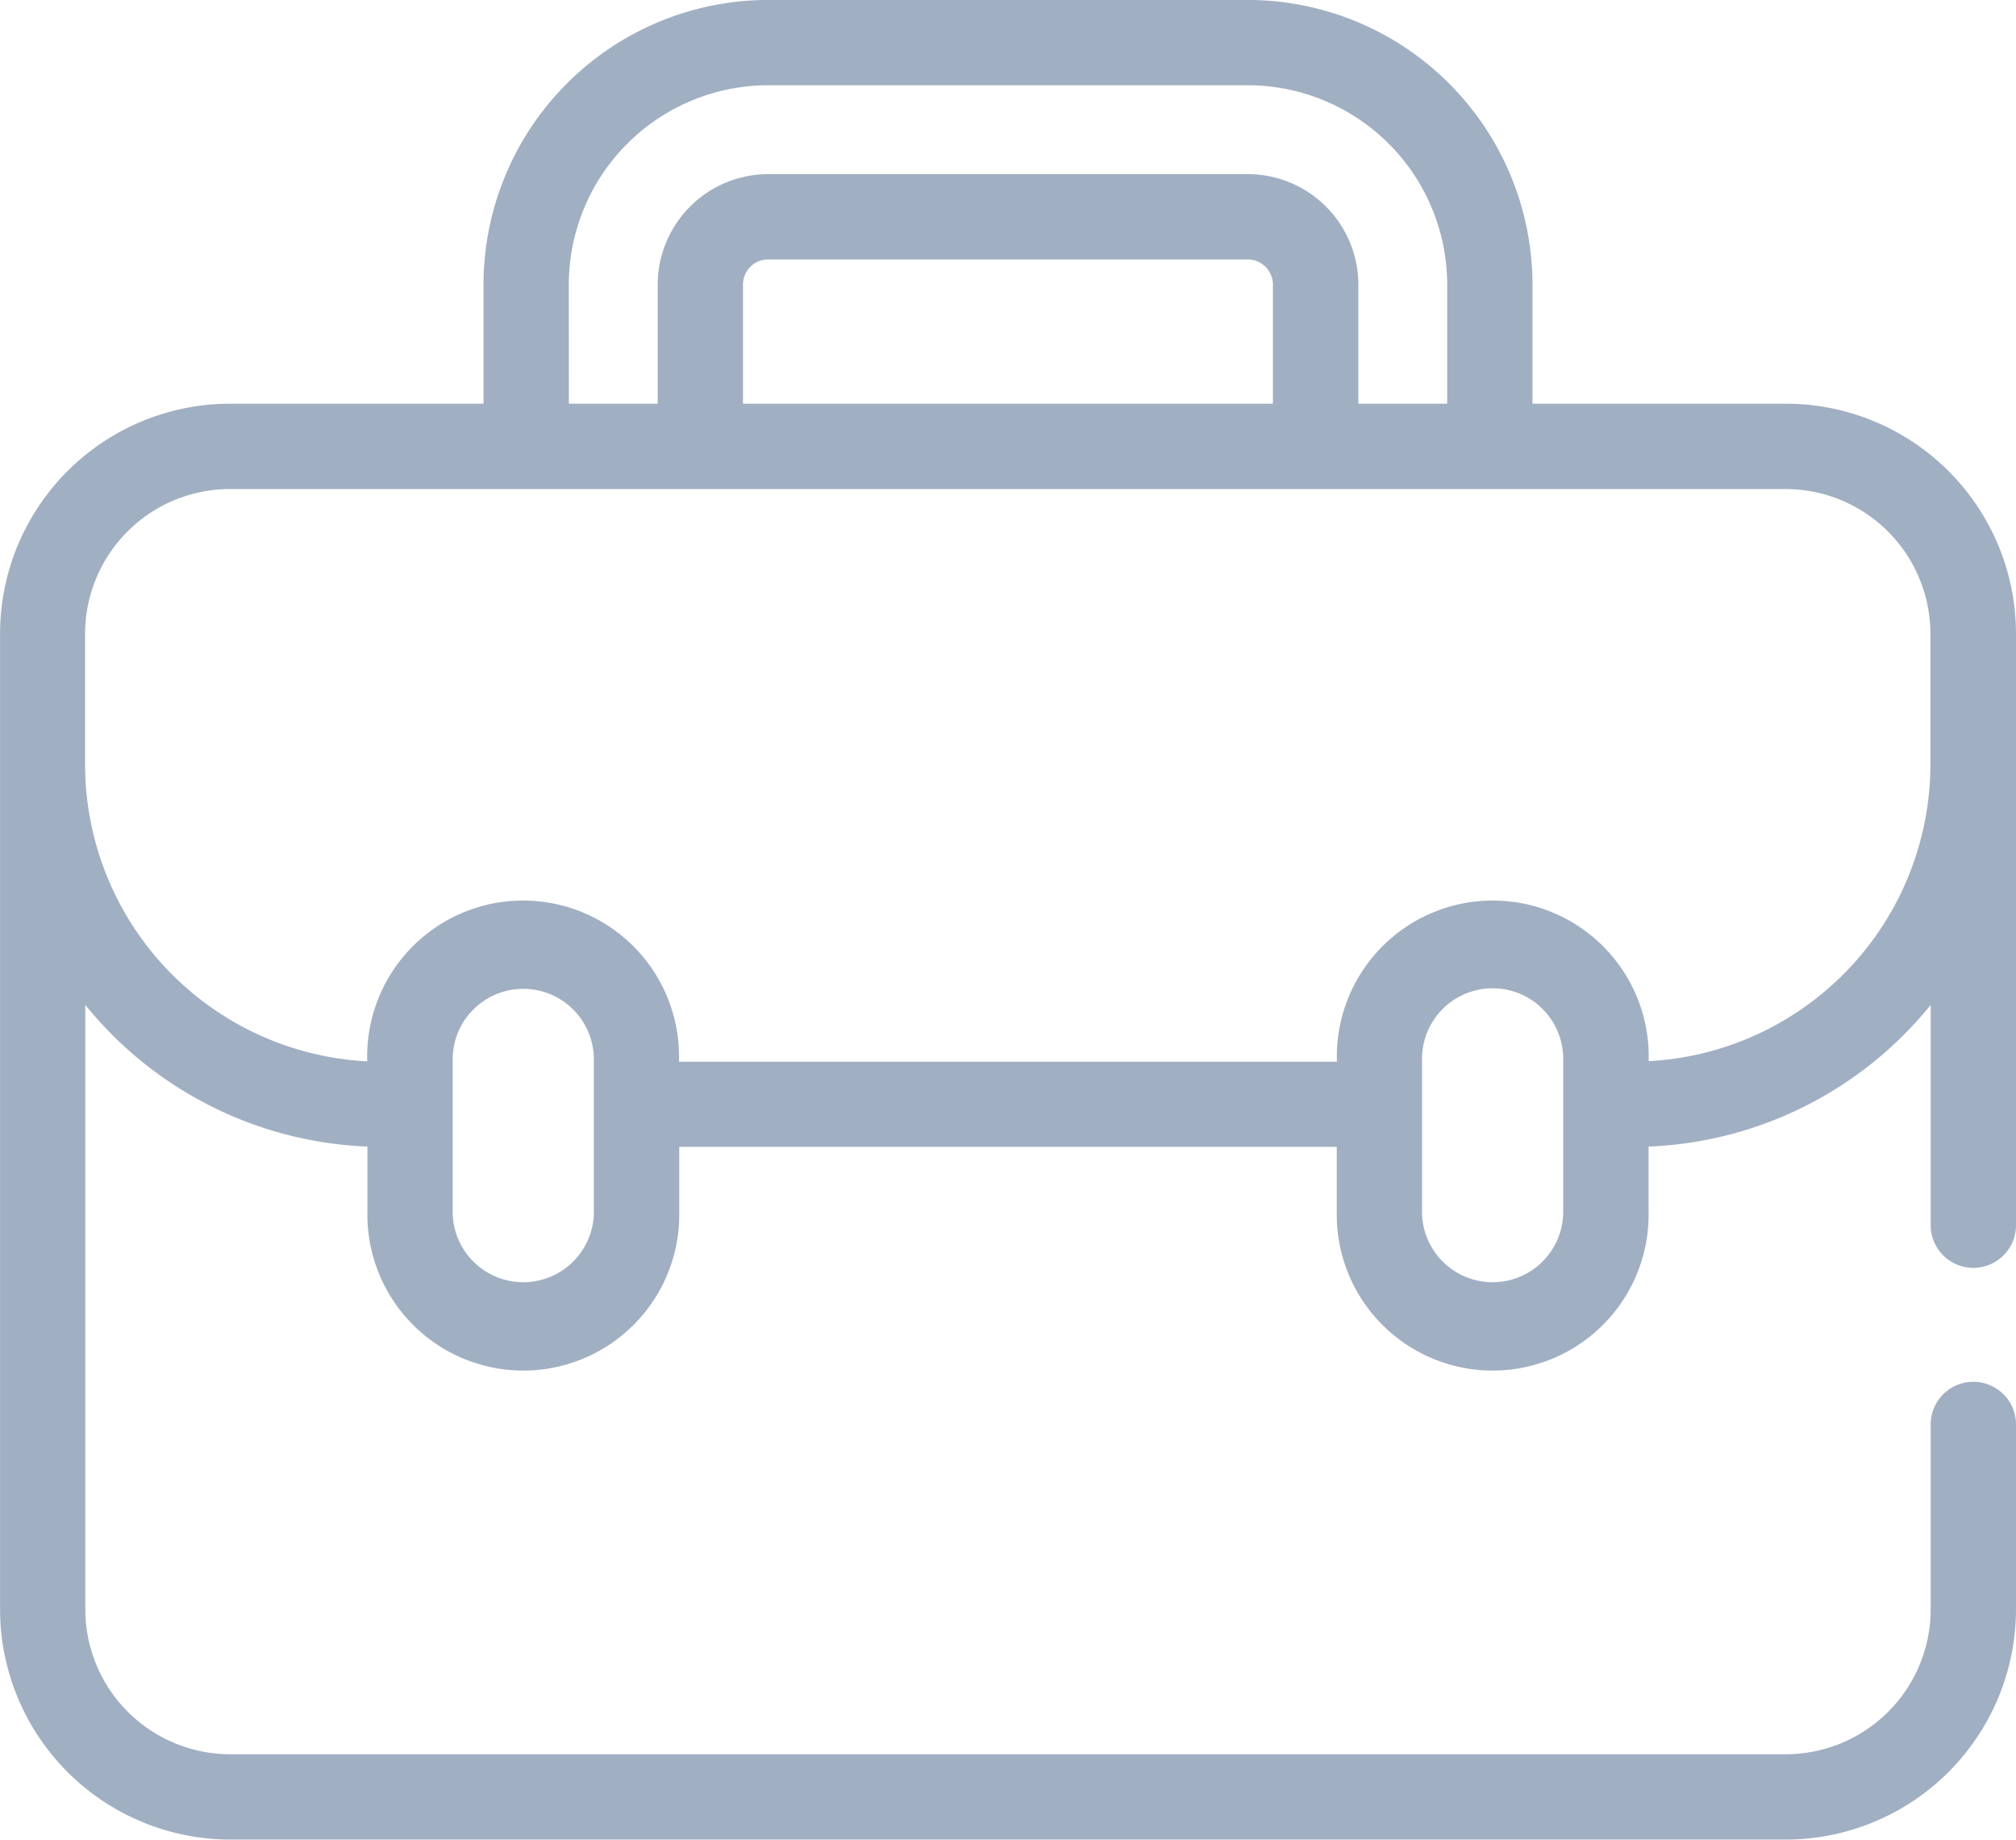 <svg id="Component_30_2" data-name="Component 30 – 2" xmlns="http://www.w3.org/2000/svg" width="35.967" height="32.825" viewBox="0 0 35.967 32.825">
  <defs>
    <style>
      .cls-1 {
        fill: #a1afc3;
      }
    </style>
  </defs>
  <path id="Path_194" data-name="Path 194" class="cls-1" d="M189.445,195.6h-4.518v-2.125a5.085,5.085,0,0,0-5.079-5.079h-8.557a5.085,5.085,0,0,0-5.079,5.079V195.6h-4.518a4.107,4.107,0,0,0-4.107,4.107v17.406a4.112,4.112,0,0,0,4.107,4.107h27.752a4.112,4.112,0,0,0,4.107-4.107v-3.3a.761.761,0,0,0-1.522,0v3.3a2.588,2.588,0,0,1-2.585,2.585H161.693a2.588,2.588,0,0,1-2.585-2.585V206.327a6.817,6.817,0,0,0,5.033,2.528v1.162a2.782,2.782,0,1,0,5.563,0V208.86h11.731v1.157a2.782,2.782,0,1,0,5.563,0v-1.162a6.817,6.817,0,0,0,5.033-2.528v3.931a.761.761,0,1,0,1.522,0v-10.55A4.107,4.107,0,0,0,189.445,195.6Zm-21.711-2.125a3.561,3.561,0,0,1,3.557-3.557h8.557a3.561,3.561,0,0,1,3.557,3.557V195.6h-1.585v-2.125a1.974,1.974,0,0,0-1.972-1.971h-8.557a1.974,1.974,0,0,0-1.971,1.971V195.6h-1.585Zm3.107,2.125v-2.125a.45.45,0,0,1,.449-.449h8.557a.45.45,0,0,1,.449.449V195.6Zm-2.66,14.416a1.259,1.259,0,1,1-2.519,0V207.3a1.259,1.259,0,0,1,2.519,0Zm17.294,0a1.259,1.259,0,1,1-2.519,0v-1.91s0-.005,0-.008,0-.005,0-.008v-.8a1.259,1.259,0,1,1,2.519,0ZM187,207.331V207.3a2.782,2.782,0,1,0-5.563,0v.042H169.7V207.3a2.782,2.782,0,1,0-5.563,0v.035a5.309,5.309,0,0,1-5.033-5.3v-2.327a2.585,2.585,0,0,1,2.585-2.585h27.752a2.585,2.585,0,0,1,2.585,2.585v2.327A5.309,5.309,0,0,1,187,207.331Z" transform="translate(-157.586 -188.397)"/>
</svg>

